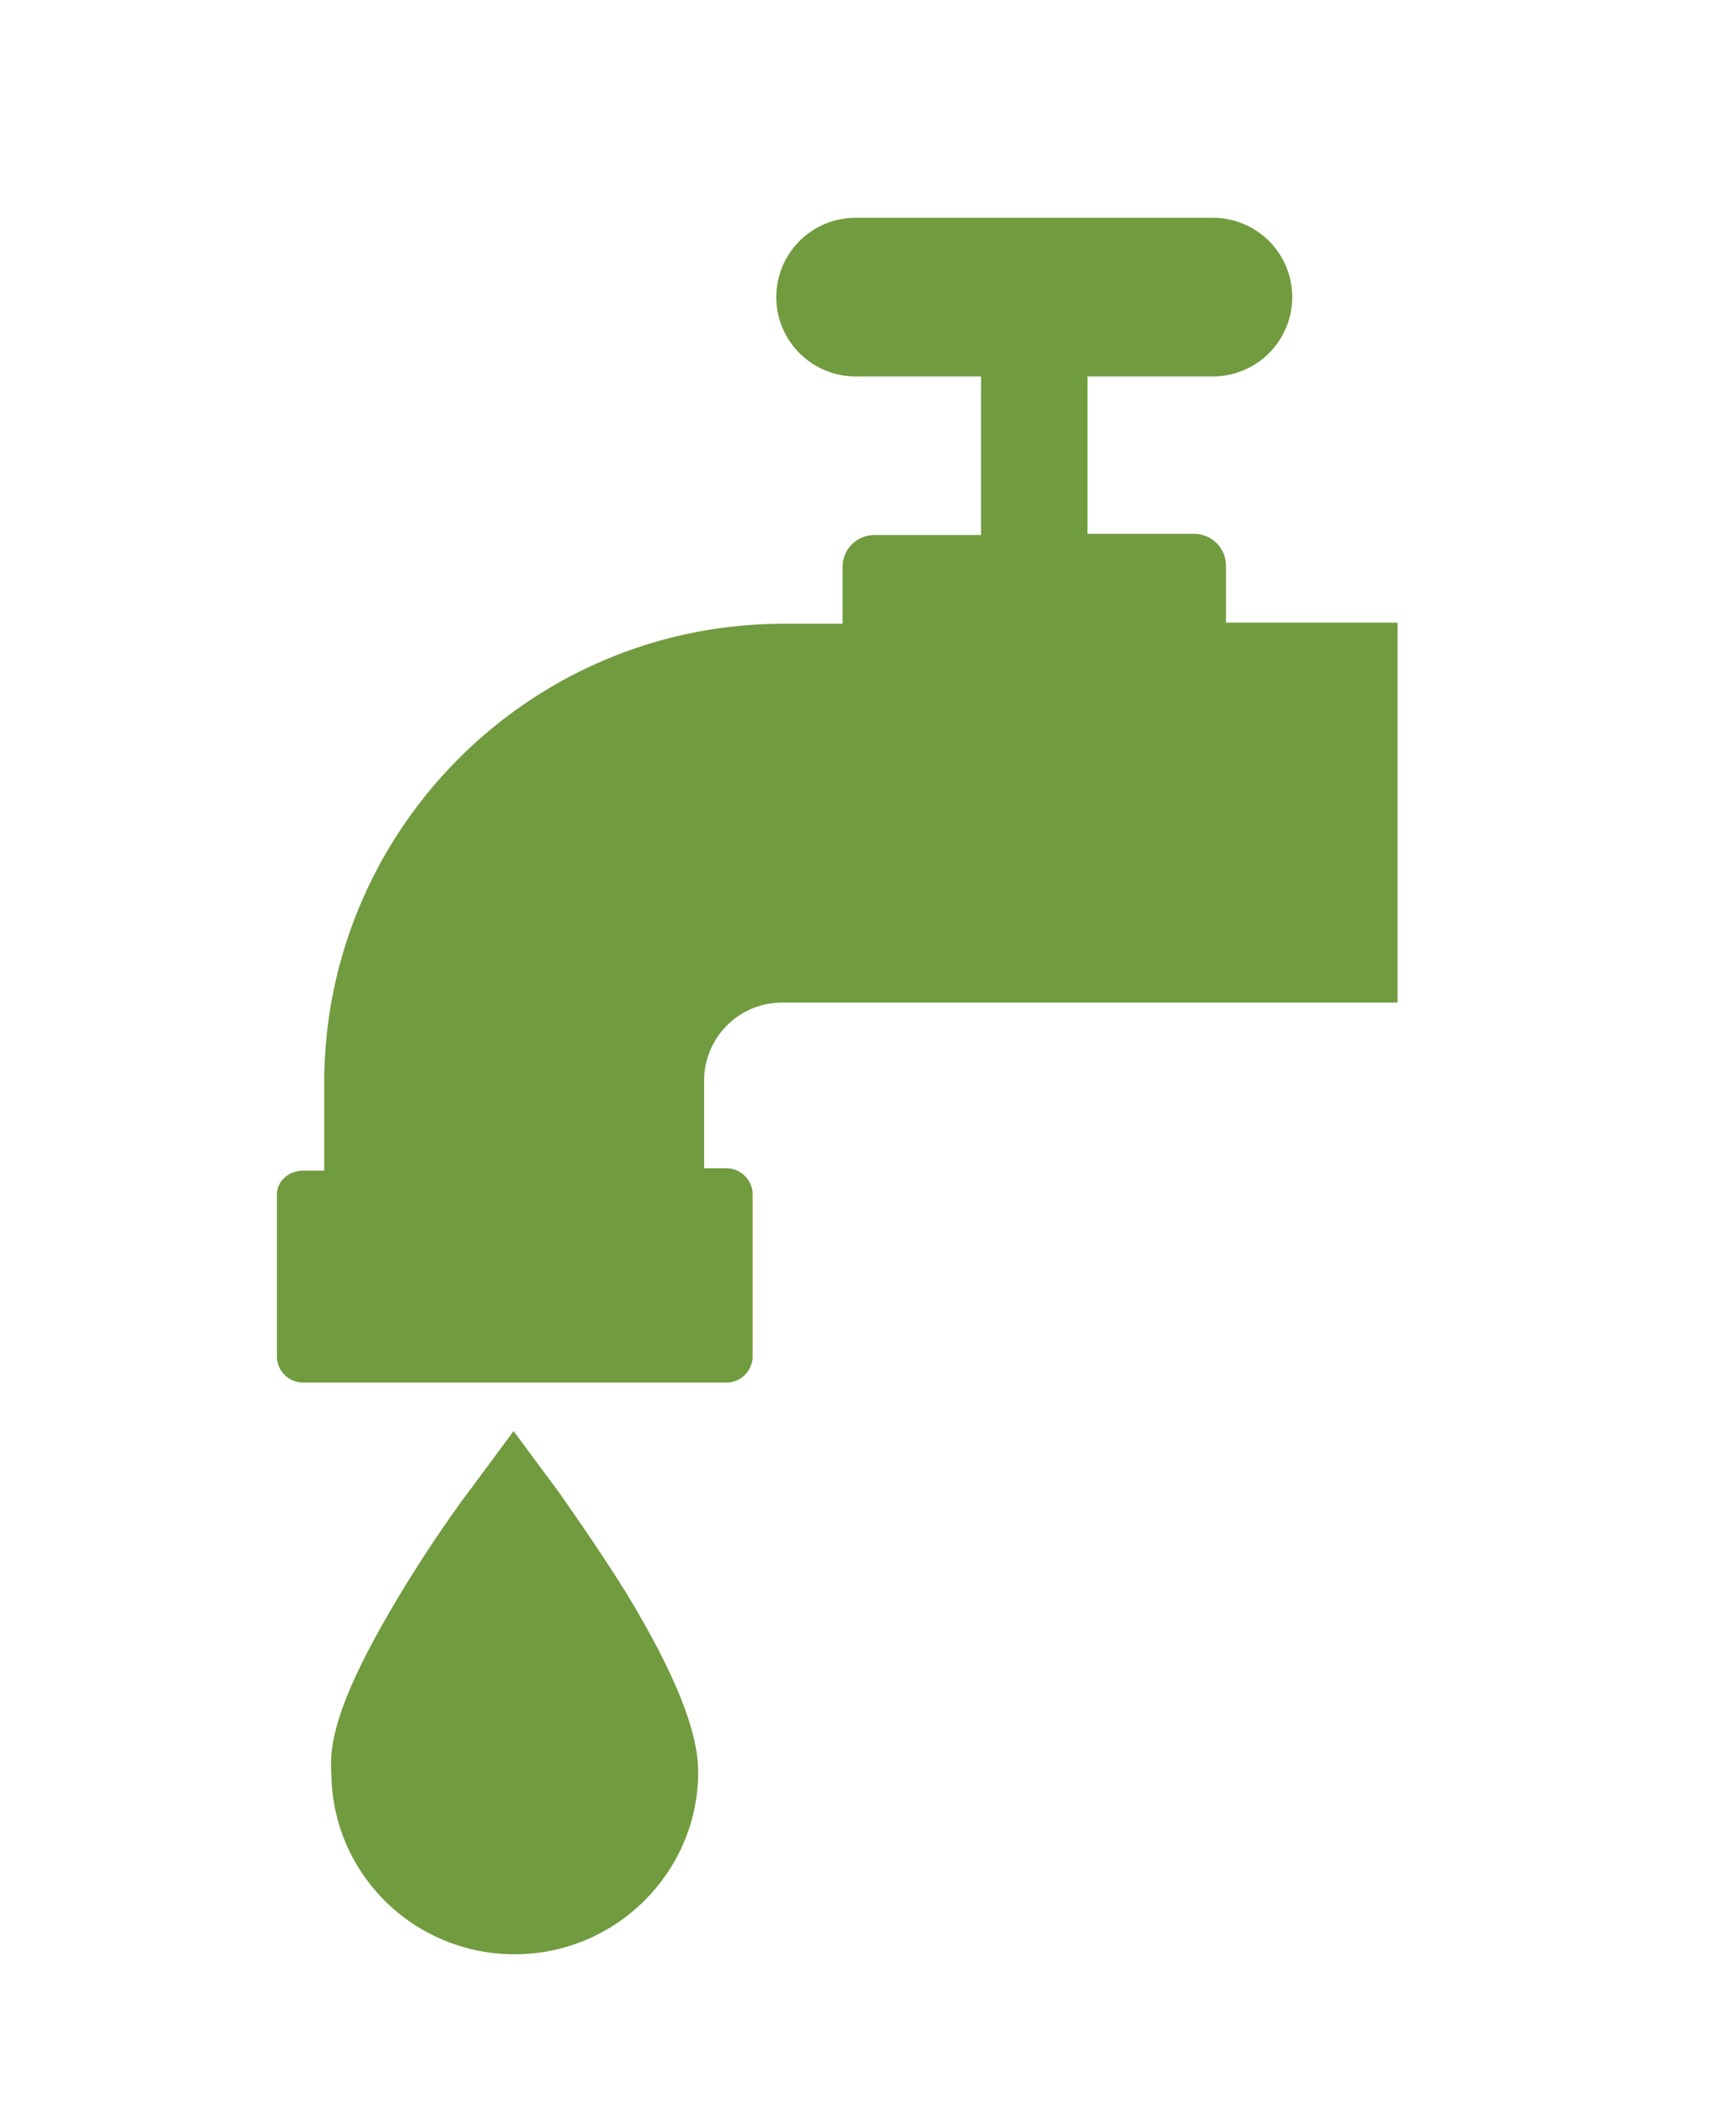 <svg xmlns="http://www.w3.org/2000/svg" id="Watertap" width="146.7" height="177.9" viewBox="0 0 146.7 177.9"><style>.st0{fill:#719b3f}</style><path id="Water" d="M33.8 134.7c2.7-4.5 5.5-8.3 5.6-8.4l2-2.7 2-2.7 2 2.7 2 2.7c.1.2 2.8 3.9 5.6 8.4 4.1 6.8 6 11.6 6 15 0 8.5-7 15.4-15.5 15.4-8.6 0-15.5-6.9-15.5-15.4-.3-3.4 1.7-8.2 5.8-15" class="st0"/><path id="Tap_1_" d="M25.6 98.9h1.8v-7.4c0-21.4 17.4-38.8 38.8-38.8h5v-4.8c0-1.5 1.2-2.7 2.7-2.7h9V31.8H72.3a6.7 6.7 0 0 1 0-13.4h30.2a6.7 6.7 0 0 1 0 13.4H91.9v13.3h9c1.5 0 2.7 1.2 2.7 2.7v4.8h14.5v32.1h-52c-3.7 0-6.6 3-6.6 6.6v7.4h1.9c1.2 0 2.2 1 2.2 2.2v13.7c0 1.2-1 2.2-2.2 2.2H25.6c-1.2 0-2.2-1-2.2-2.2v-13.7c0-1.1 1-2 2.2-2" class="st0"/></svg>